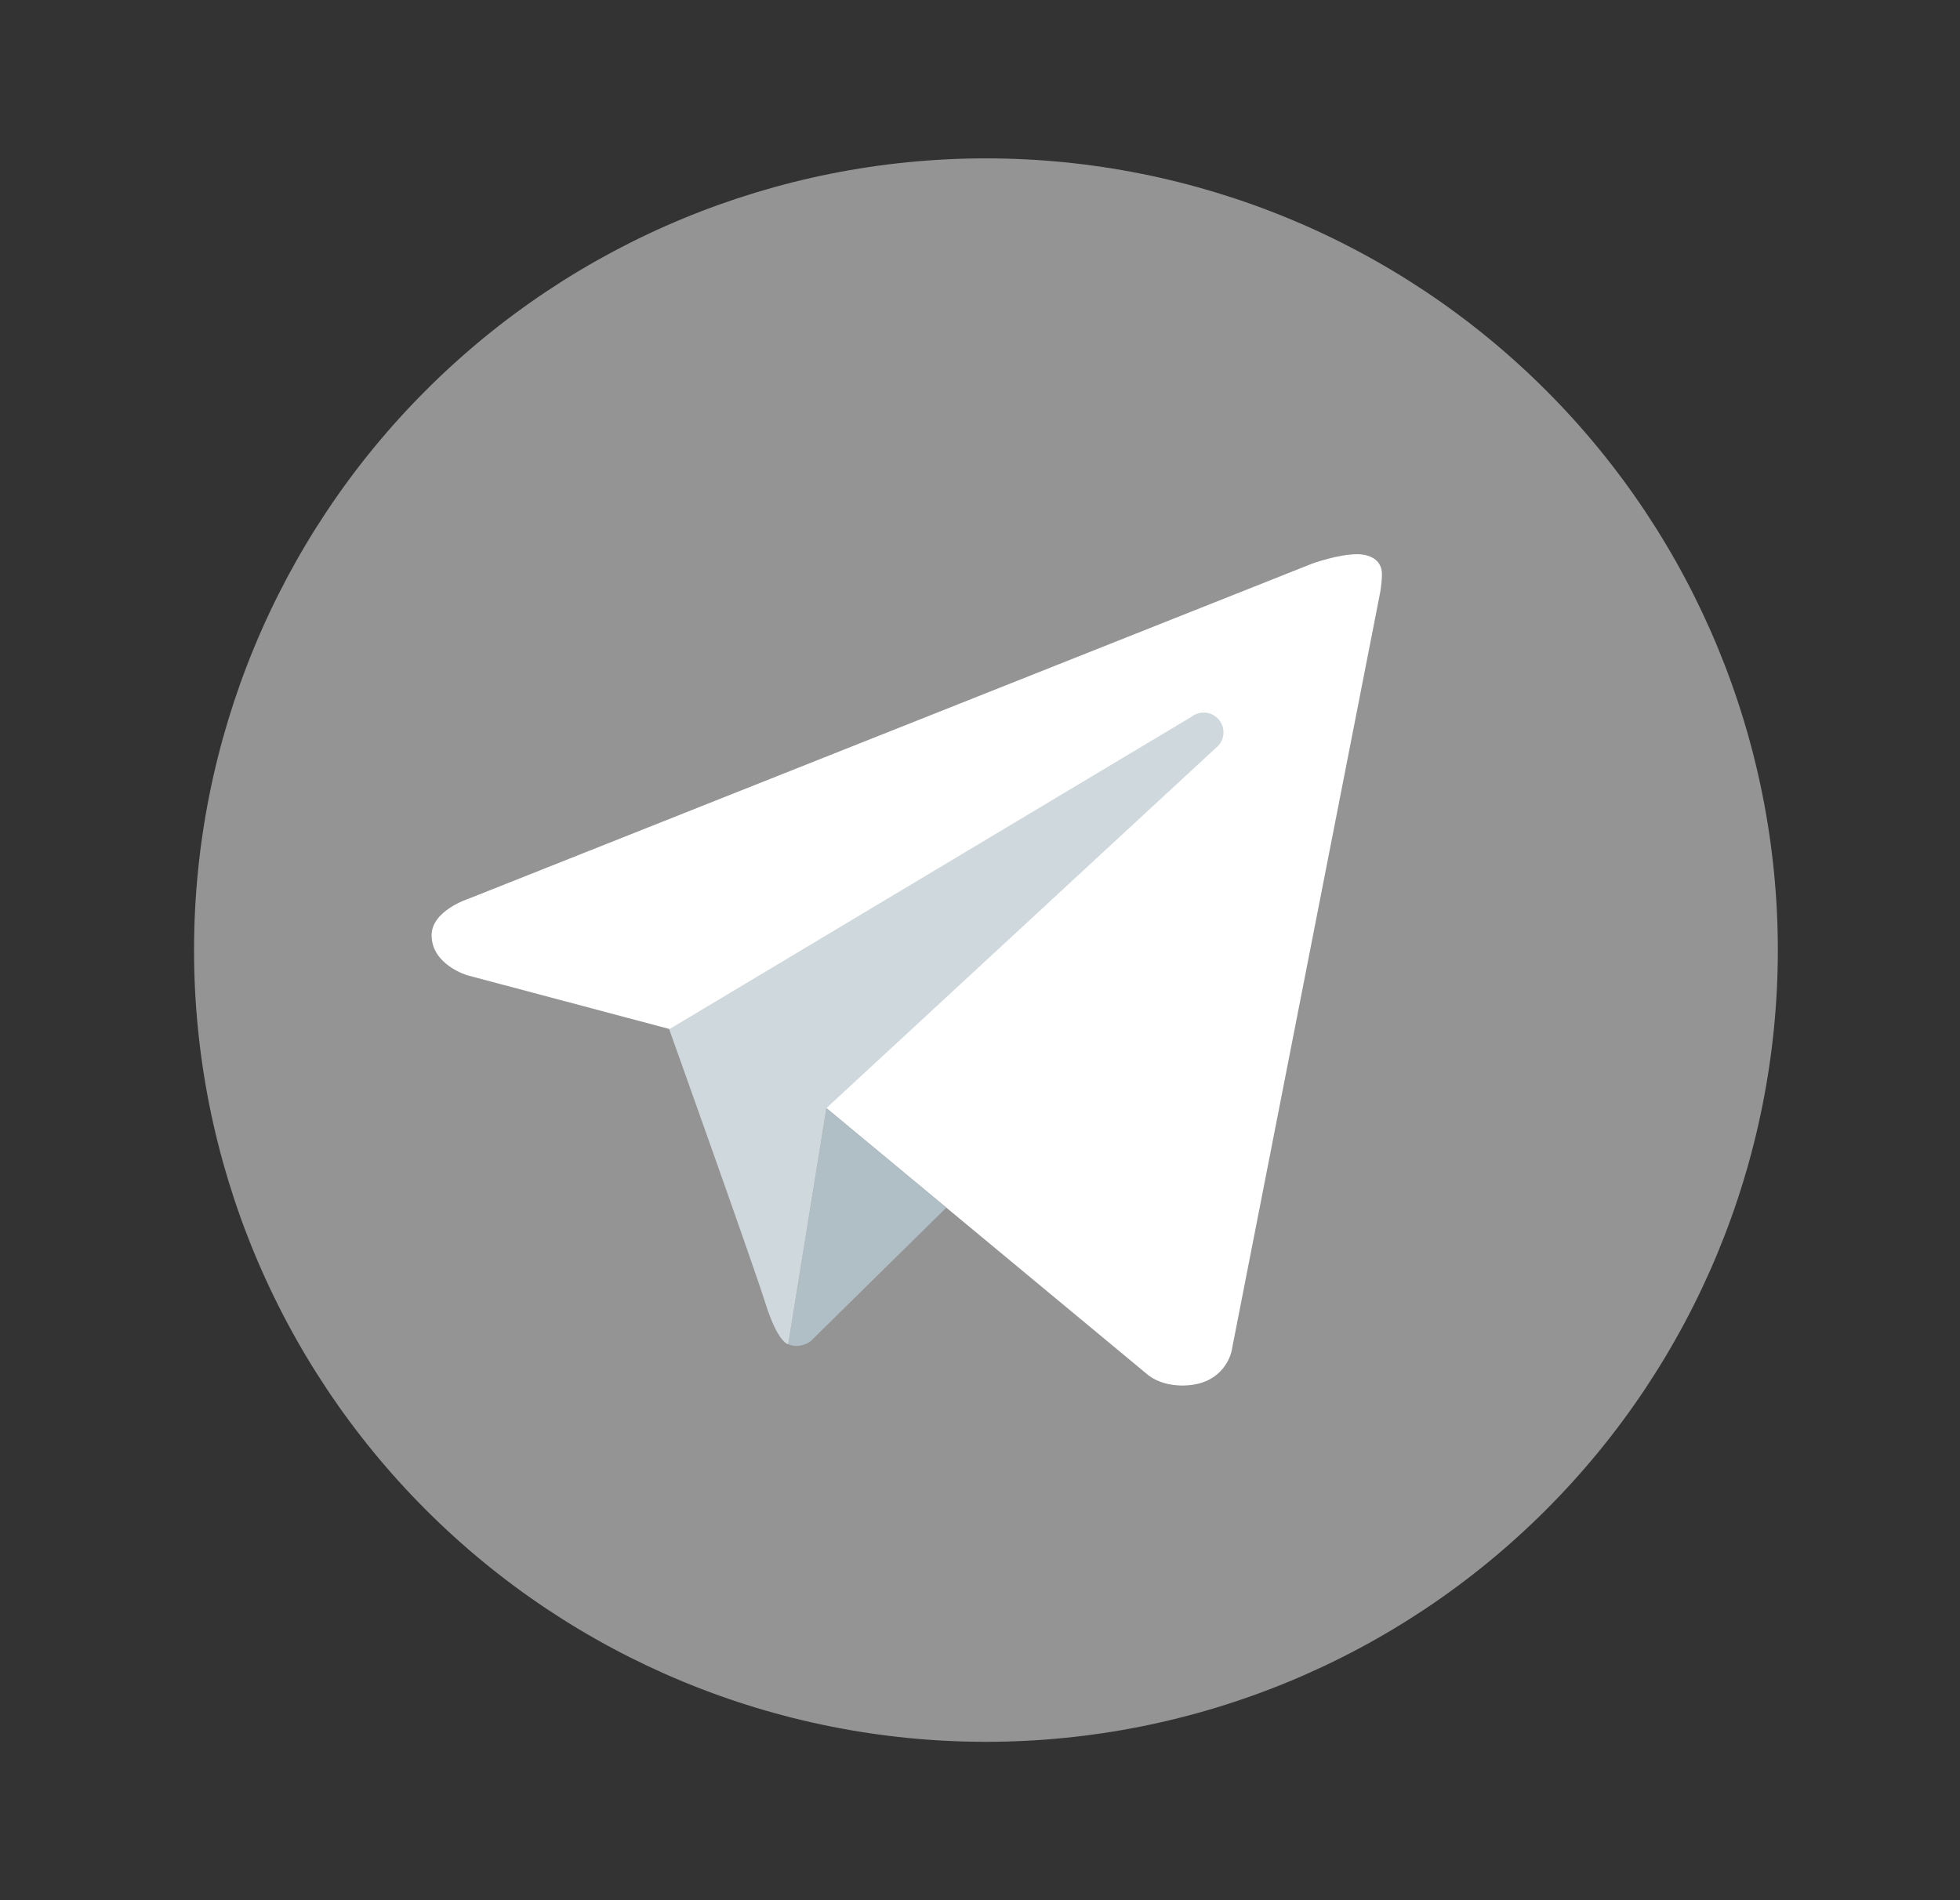 <svg width="33" height="32" viewBox="0 0 33 32" fill="none" xmlns="http://www.w3.org/2000/svg">
<rect x="0" y="0" width="33" height="32" fill="#333333" stroke="none"/>
<path d="M16.6 2.667C13.064 2.667 9.672 4.071 7.172 6.572C4.671 9.072 3.267 12.464 3.267 16C3.267 19.536 4.671 22.928 7.172 25.428C9.672 27.929 13.064 29.333 16.6 29.333C20.136 29.333 23.528 27.929 26.028 25.428C28.529 22.928 29.933 19.536 29.933 16C29.933 12.464 28.529 9.072 26.028 6.572C23.528 4.071 20.136 2.667 16.6 2.667Z" fill="#949494"/>
<path d="M23.233 10L20.736 22.751C20.736 22.751 20.629 23.333 19.906 23.333C19.522 23.333 19.324 23.151 19.324 23.151L13.915 18.662L11.268 17.328L7.871 16.425C7.871 16.425 7.267 16.25 7.267 15.75C7.267 15.333 7.889 15.135 7.889 15.135L22.099 9.489C22.099 9.489 22.533 9.333 22.85 9.333C23.045 9.333 23.267 9.417 23.267 9.667C23.267 9.833 23.233 10 23.233 10Z" fill="white"/>
<path d="M15.933 20.337L13.649 22.586C13.649 22.586 13.55 22.663 13.417 22.666C13.371 22.667 13.322 22.66 13.271 22.637L13.914 18.661L15.933 20.337Z" fill="#B0BEC5"/>
<path d="M20.531 12.131C20.419 11.984 20.211 11.957 20.064 12.069L11.267 17.333C11.267 17.333 12.671 21.261 12.885 21.941C13.099 22.622 13.271 22.638 13.271 22.638L13.914 18.661L20.469 12.597C20.615 12.486 20.643 12.277 20.531 12.131Z" fill="#CFD8DC"/>
</svg>
